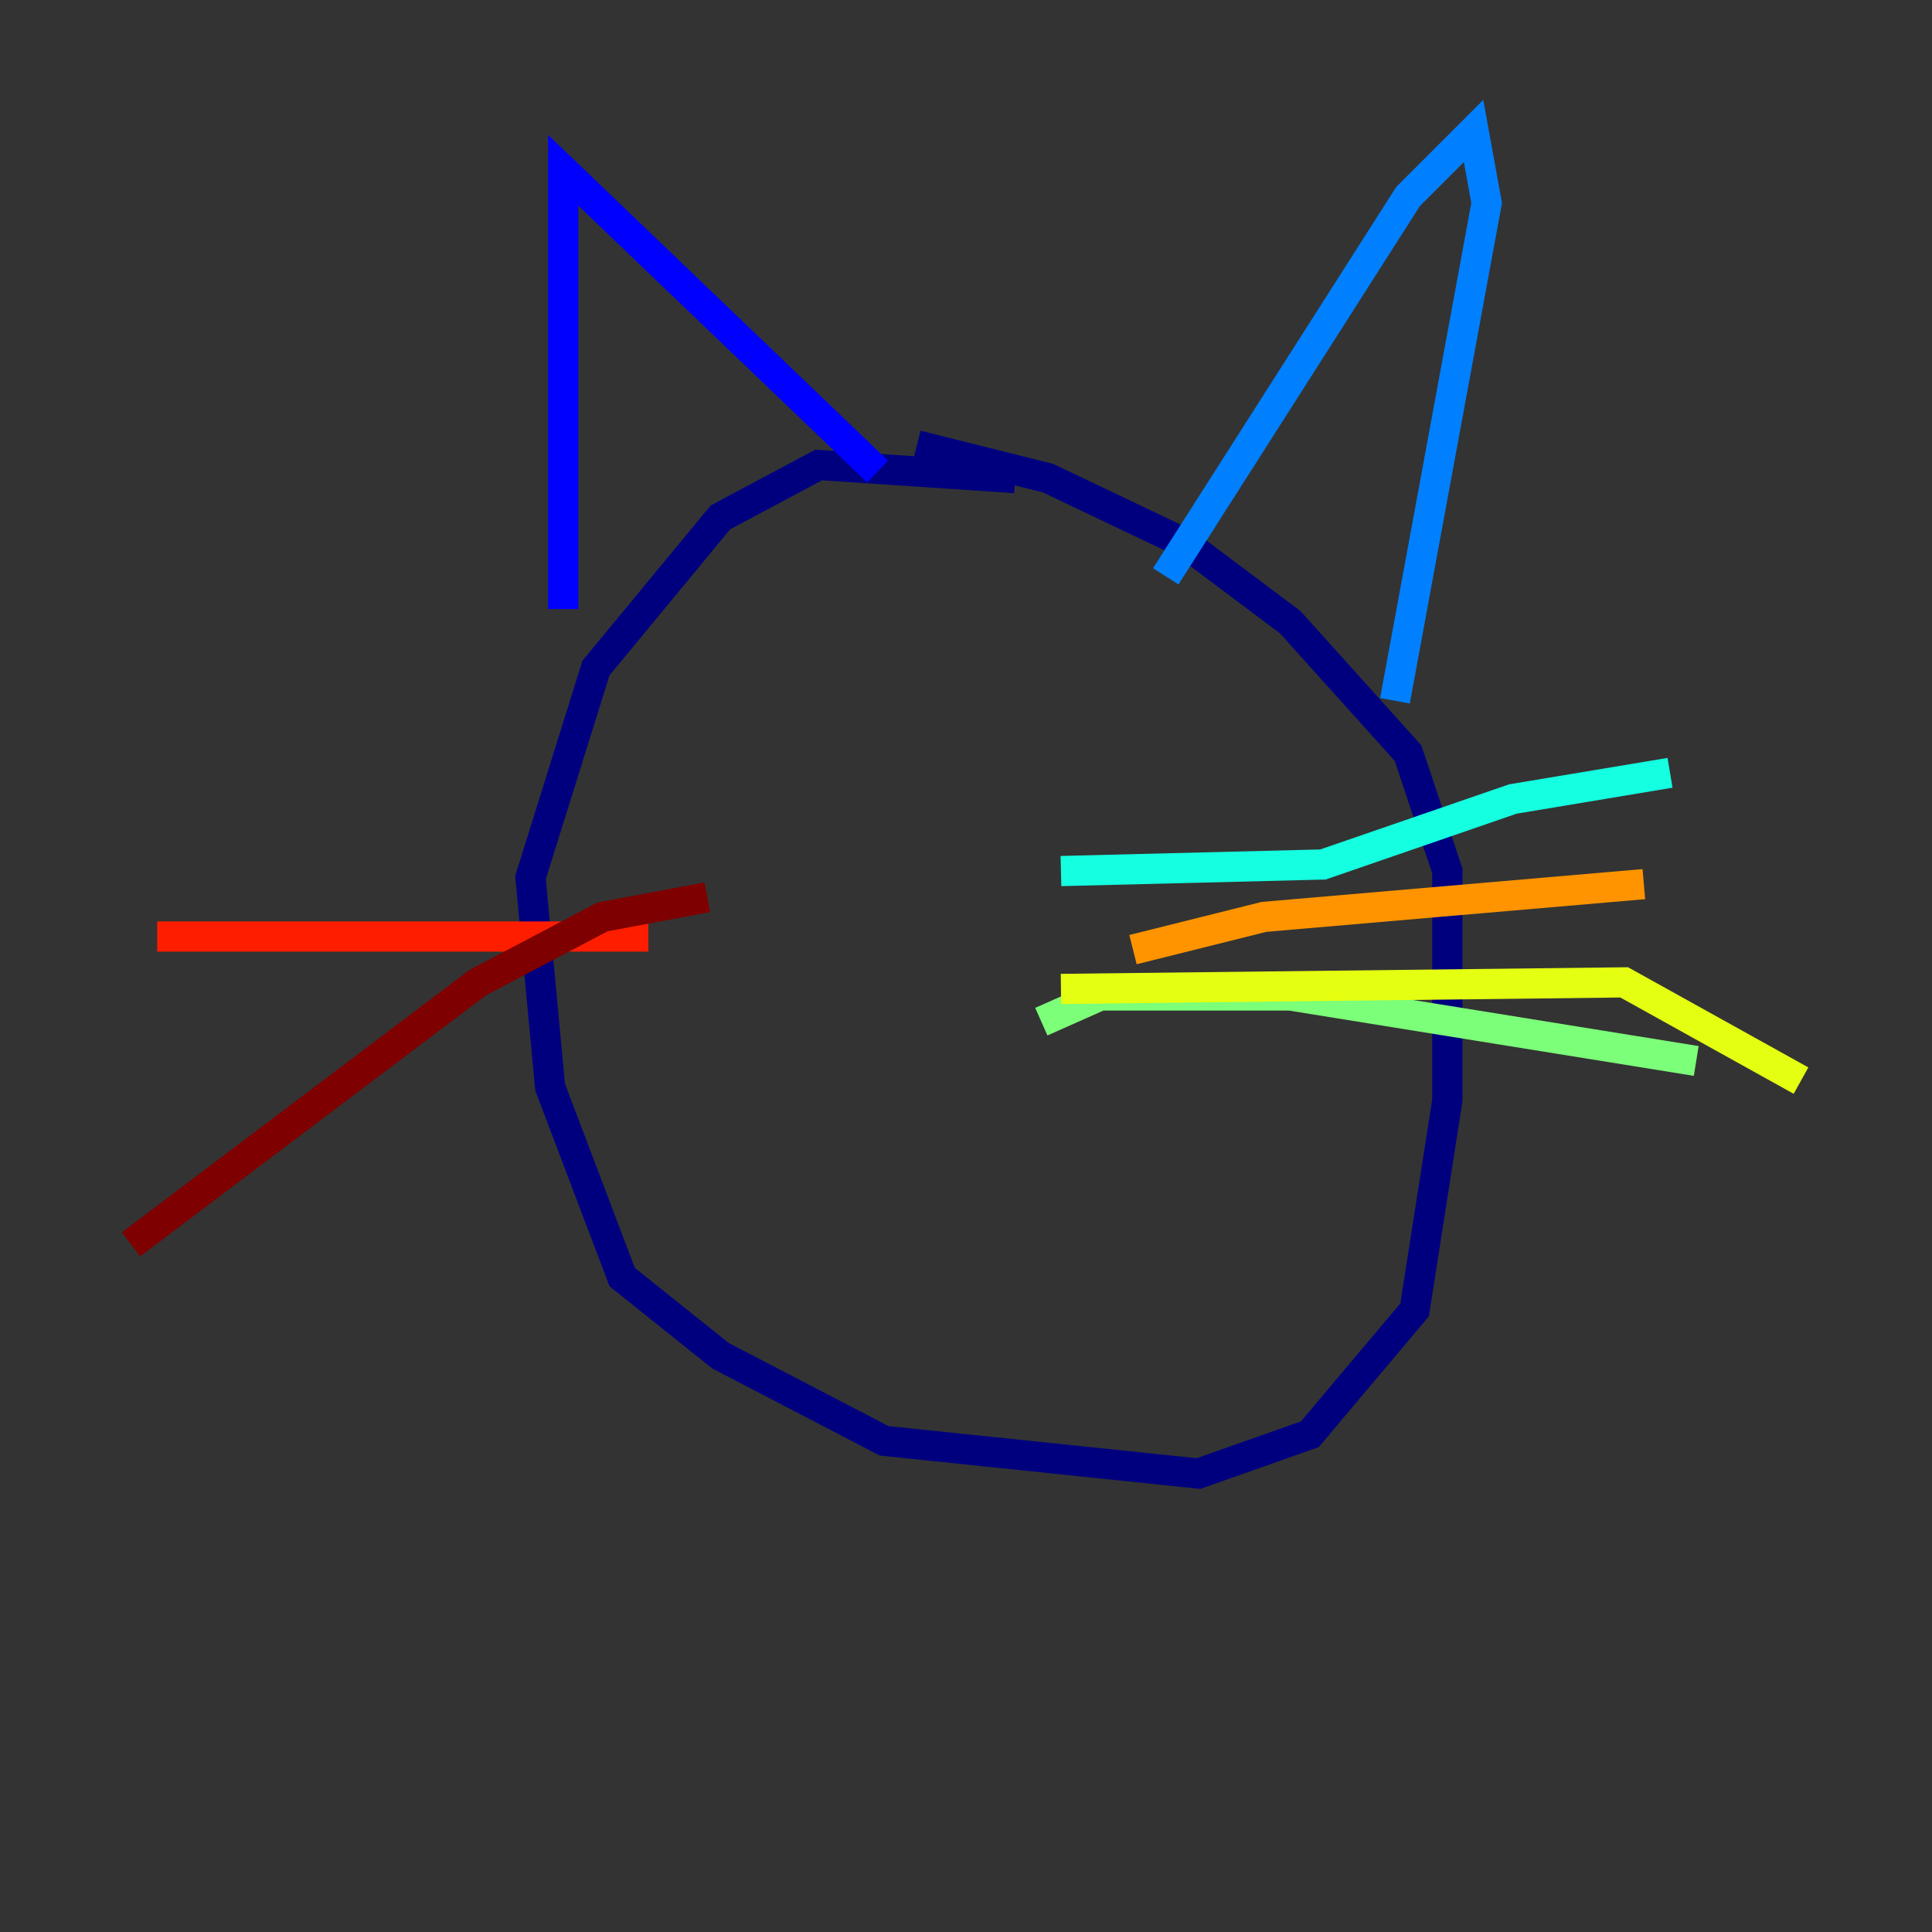 <?xml version="1.0" encoding="utf-8" ?>
<svg baseProfile="tiny" height="128" version="1.2" viewBox="0,0,128,128" width="128" xmlns="http://www.w3.org/2000/svg" xmlns:ev="http://www.w3.org/2001/xml-events" xmlns:xlink="http://www.w3.org/1999/xlink"><rect x="0" y="0" width="128" height="128" fill="#333333" stroke="none"/><defs /><polyline fill="none" points="67.254,31.675 54.237,30.807 47.729,34.278 39.485,44.258 35.146,58.142 36.447,72.027 41.22,84.61 47.729,89.817 58.576,95.458 79.403,97.627 86.78,95.024 93.722,86.78 95.891,72.895 95.891,57.709 93.288,49.898 85.478,41.22 78.536,36.014 69.424,31.675 60.746,29.505" stroke="#00007f" stroke-width="2" /><polyline fill="none" points="37.315,40.352 37.315,11.281 58.142,31.241" stroke="#0000ff" stroke-width="2" /><polyline fill="none" points="77.234,38.183 93.288,13.017 97.627,8.678 98.495,13.451 92.42,46.427" stroke="#0080ff" stroke-width="2" /><polyline fill="none" points="70.291,57.709 87.647,57.275 100.231,52.936 110.644,51.2" stroke="#15ffe1" stroke-width="2" /><polyline fill="none" points="68.99,67.688 72.895,65.953 85.478,65.953 112.38,70.291" stroke="#7cff79" stroke-width="2" /><polyline fill="none" points="70.291,65.519 107.607,65.085 119.322,71.593" stroke="#e4ff12" stroke-width="2" /><polyline fill="none" points="75.064,62.915 83.742,60.746 108.909,58.576" stroke="#ff9400" stroke-width="2" /><polyline fill="none" points="42.956,62.047 10.414,62.047" stroke="#ff1d00" stroke-width="2" /><polyline fill="none" points="46.861,59.444 39.919,60.746 31.675,65.085 8.678,82.441" stroke="#7f0000" stroke-width="2" /></svg>